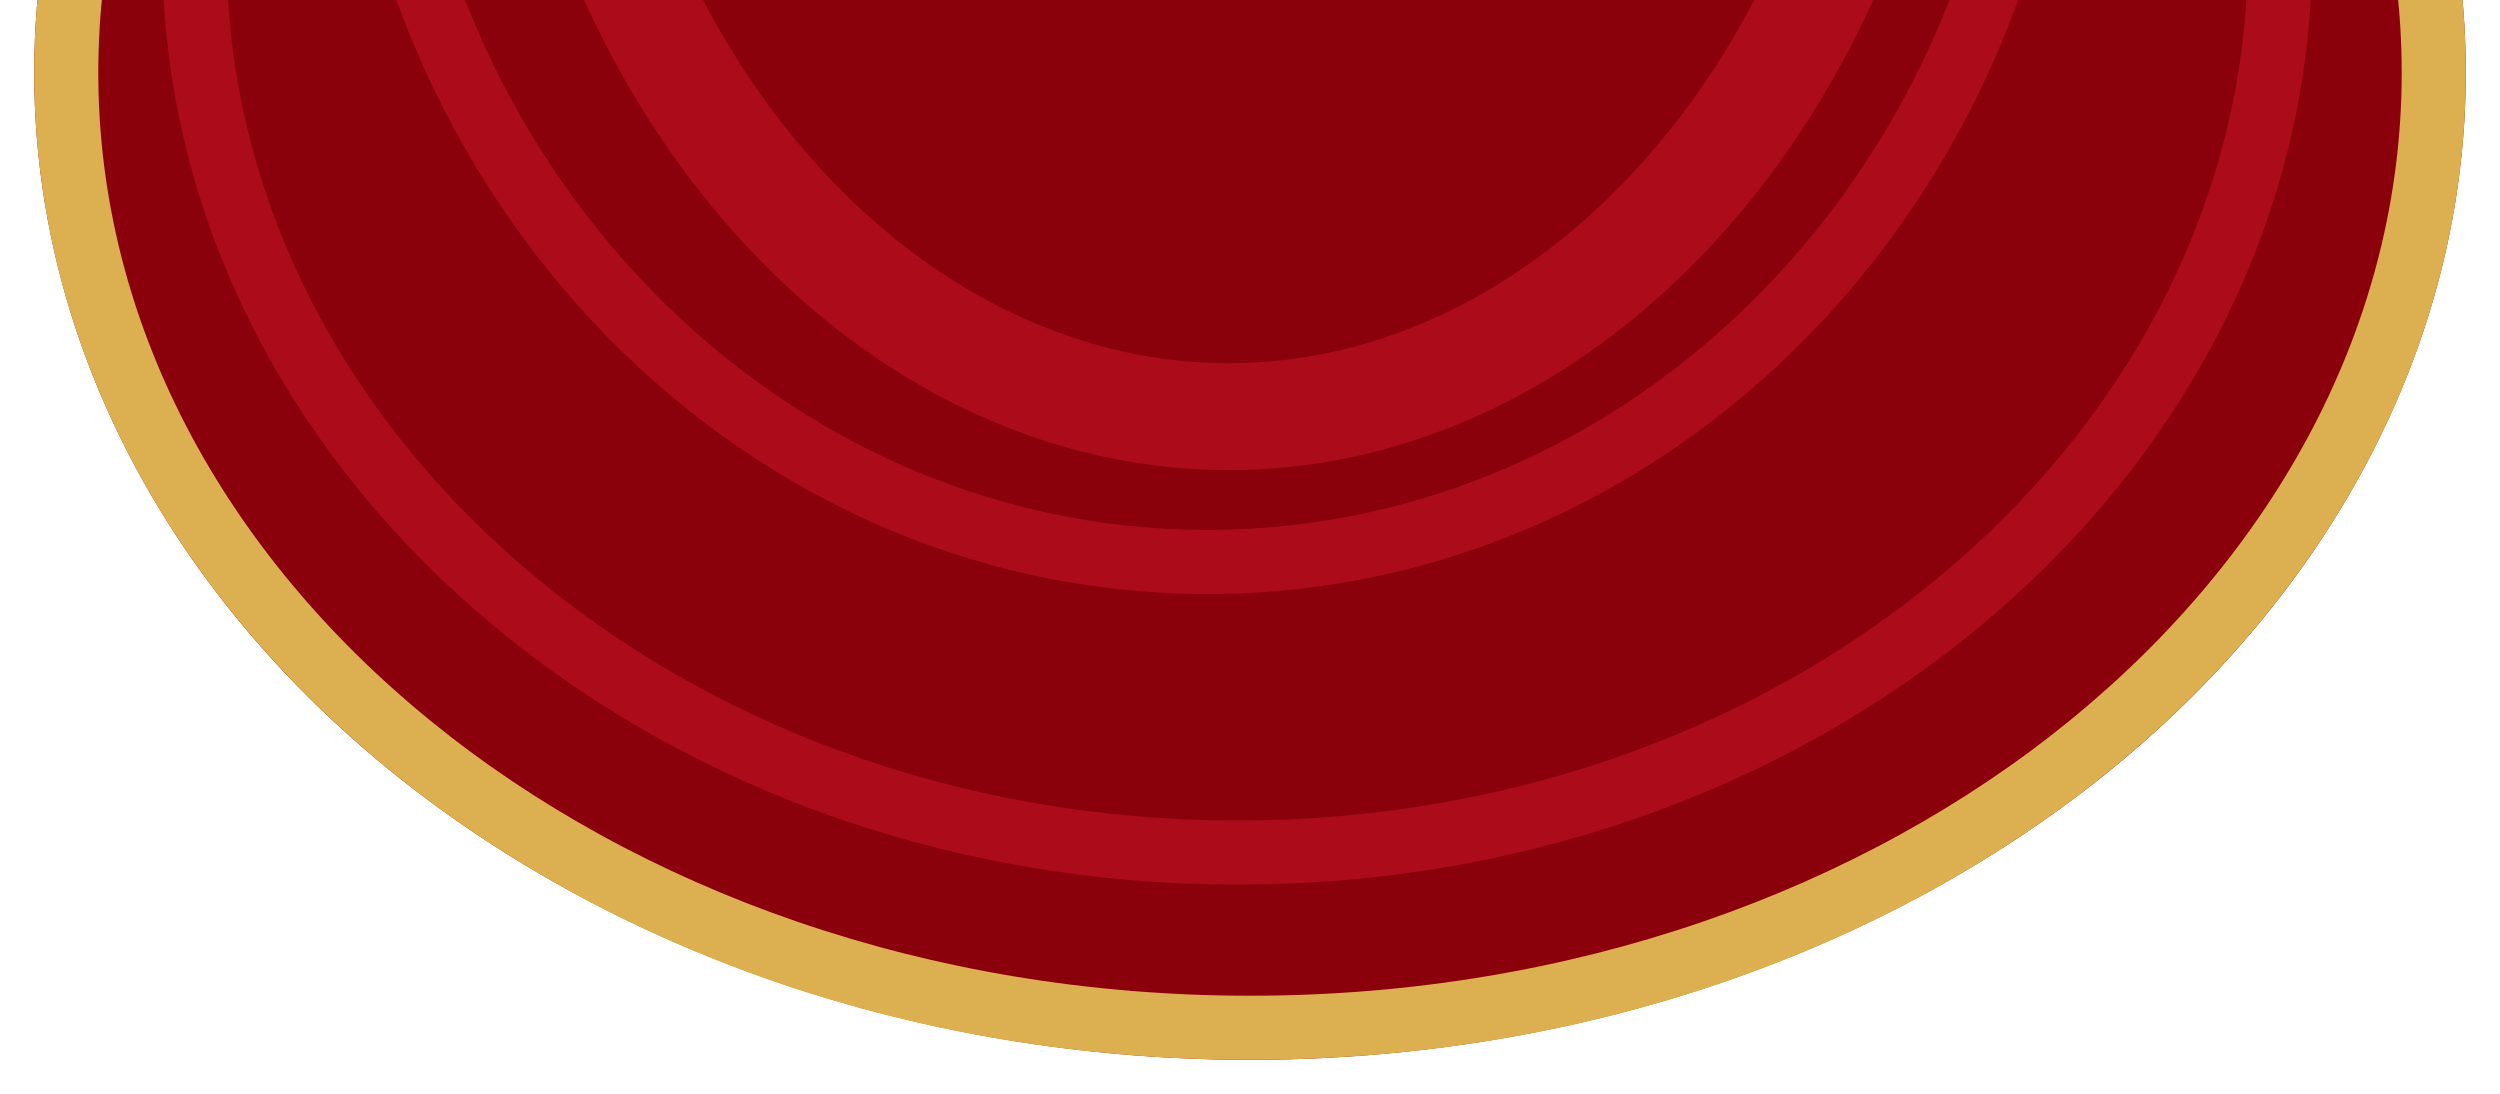 <svg width="585" height="256" viewBox="0 0 585 256" fill="none" xmlns="http://www.w3.org/2000/svg">
<g filter="url(#filter0_d_126_222)">
<ellipse cx="292.5" cy="9" rx="284.5" ry="231" fill="#8A010B"/>
<path d="M569.5 9C569.5 131.051 447.018 232.5 292.5 232.5C137.982 232.5 15.5 131.051 15.5 9C15.5 -113.051 137.982 -214.5 292.5 -214.5C447.018 -214.5 569.5 -113.051 569.5 9Z" stroke="#DCB051" stroke-width="15"/>
</g>
<path d="M533.5 -11C533.5 104.285 425.3 199.5 289.5 199.5C153.7 199.5 45.5 104.285 45.5 -11C45.5 -126.285 153.7 -221.5 289.5 -221.5C425.3 -221.5 533.5 -126.285 533.5 -11Z" fill="#8A010B" stroke="#AC0C1A" stroke-width="15"/>
<path d="M478.5 -79C478.5 37.751 390.27 131.5 282.5 131.5C174.73 131.5 86.5 37.751 86.5 -79C86.5 -195.751 174.73 -289.5 282.5 -289.5C390.27 -289.5 478.5 -195.751 478.5 -79Z" fill="#8A010B" stroke="#AC0C1A" stroke-width="15"/>
<path d="M448.5 -108C448.5 8.307 373.907 97.5 287.5 97.5C201.093 97.5 126.5 8.307 126.5 -108C126.5 -224.307 201.093 -313.5 287.5 -313.5C373.907 -313.5 448.5 -224.307 448.5 -108Z" fill="#8A010B" stroke="#AC0C1A" stroke-width="25"/>
<defs>
<filter id="filter0_d_126_222" x="0" y="-222" width="585" height="478" filterUnits="userSpaceOnUse" color-interpolation-filters="sRGB">
<feFlood flood-opacity="0" result="BackgroundImageFix"/>
<feColorMatrix in="SourceAlpha" type="matrix" values="0 0 0 0 0 0 0 0 0 0 0 0 0 0 0 0 0 0 127 0" result="hardAlpha"/>
<feOffset dy="8"/>
<feGaussianBlur stdDeviation="4"/>
<feComposite in2="hardAlpha" operator="out"/>
<feColorMatrix type="matrix" values="0 0 0 0 0 0 0 0 0 0 0 0 0 0 0 0 0 0 0.25 0"/>
<feBlend mode="normal" in2="BackgroundImageFix" result="effect1_dropShadow_126_222"/>
<feBlend mode="normal" in="SourceGraphic" in2="effect1_dropShadow_126_222" result="shape"/>
</filter>
</defs>
</svg>
